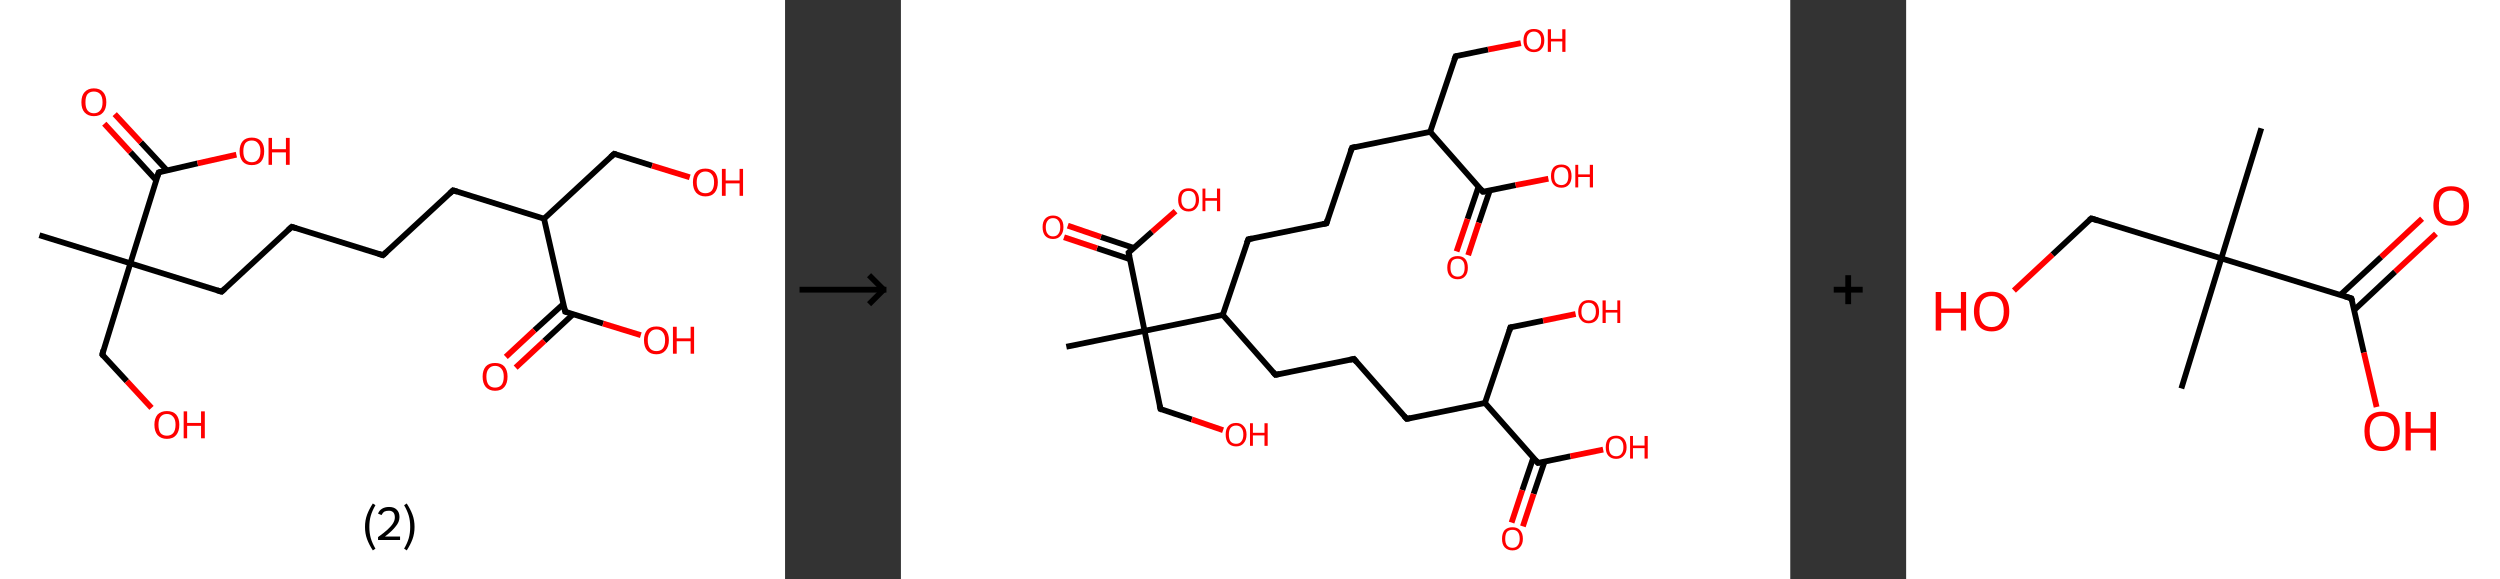 <?xml version='1.0' encoding='ASCII' standalone='yes'?>
<svg xmlns="http://www.w3.org/2000/svg" xmlns:xlink="http://www.w3.org/1999/xlink" version="1.1" width="863.0px" viewBox="0 0 863.0 200.0" height="200.0px">
  <rect x="0" y="0" width="863.0" height="200.0" fill="#333333" stroke="none"/>
  <g>
    <g transform="translate(0, 0) scale(1 1) "><!-- END OF HEADER -->
<rect style="opacity:1.0;fill:#FFFFFF;stroke:none" width="271.0" height="200.0" x="0.0" y="0.0"> </rect>
<path class="bond-0 atom-0 atom-1" d="M 13.6,81.2 L 45.0,90.9" style="fill:none;fill-rule:evenodd;stroke:#000000;stroke-width:2.0px;stroke-linecap:butt;stroke-linejoin:miter;stroke-opacity:1"/>
<path class="bond-1 atom-1 atom-2" d="M 45.0,90.9 L 35.3,122.4" style="fill:none;fill-rule:evenodd;stroke:#000000;stroke-width:2.0px;stroke-linecap:butt;stroke-linejoin:miter;stroke-opacity:1"/>
<path class="bond-2 atom-2 atom-3" d="M 35.3,122.4 L 43.8,131.6" style="fill:none;fill-rule:evenodd;stroke:#000000;stroke-width:2.0px;stroke-linecap:butt;stroke-linejoin:miter;stroke-opacity:1"/>
<path class="bond-2 atom-2 atom-3" d="M 43.8,131.6 L 52.3,140.8" style="fill:none;fill-rule:evenodd;stroke:#FF0000;stroke-width:2.0px;stroke-linecap:butt;stroke-linejoin:miter;stroke-opacity:1"/>
<path class="bond-3 atom-1 atom-4" d="M 45.0,90.9 L 76.5,100.7" style="fill:none;fill-rule:evenodd;stroke:#000000;stroke-width:2.0px;stroke-linecap:butt;stroke-linejoin:miter;stroke-opacity:1"/>
<path class="bond-4 atom-4 atom-5" d="M 76.5,100.7 L 100.7,78.3" style="fill:none;fill-rule:evenodd;stroke:#000000;stroke-width:2.0px;stroke-linecap:butt;stroke-linejoin:miter;stroke-opacity:1"/>
<path class="bond-5 atom-5 atom-6" d="M 100.7,78.3 L 132.2,88.1" style="fill:none;fill-rule:evenodd;stroke:#000000;stroke-width:2.0px;stroke-linecap:butt;stroke-linejoin:miter;stroke-opacity:1"/>
<path class="bond-6 atom-6 atom-7" d="M 132.2,88.1 L 156.4,65.7" style="fill:none;fill-rule:evenodd;stroke:#000000;stroke-width:2.0px;stroke-linecap:butt;stroke-linejoin:miter;stroke-opacity:1"/>
<path class="bond-7 atom-7 atom-8" d="M 156.4,65.7 L 187.8,75.5" style="fill:none;fill-rule:evenodd;stroke:#000000;stroke-width:2.0px;stroke-linecap:butt;stroke-linejoin:miter;stroke-opacity:1"/>
<path class="bond-8 atom-8 atom-9" d="M 187.8,75.5 L 212.0,53.1" style="fill:none;fill-rule:evenodd;stroke:#000000;stroke-width:2.0px;stroke-linecap:butt;stroke-linejoin:miter;stroke-opacity:1"/>
<path class="bond-9 atom-9 atom-10" d="M 212.0,53.1 L 225.1,57.2" style="fill:none;fill-rule:evenodd;stroke:#000000;stroke-width:2.0px;stroke-linecap:butt;stroke-linejoin:miter;stroke-opacity:1"/>
<path class="bond-9 atom-9 atom-10" d="M 225.1,57.2 L 238.1,61.2" style="fill:none;fill-rule:evenodd;stroke:#FF0000;stroke-width:2.0px;stroke-linecap:butt;stroke-linejoin:miter;stroke-opacity:1"/>
<path class="bond-10 atom-8 atom-11" d="M 187.8,75.5 L 195.1,107.6" style="fill:none;fill-rule:evenodd;stroke:#000000;stroke-width:2.0px;stroke-linecap:butt;stroke-linejoin:miter;stroke-opacity:1"/>
<path class="bond-11 atom-11 atom-12" d="M 194.5,104.9 L 184.5,114.0" style="fill:none;fill-rule:evenodd;stroke:#000000;stroke-width:2.0px;stroke-linecap:butt;stroke-linejoin:miter;stroke-opacity:1"/>
<path class="bond-11 atom-11 atom-12" d="M 184.5,114.0 L 174.6,123.2" style="fill:none;fill-rule:evenodd;stroke:#FF0000;stroke-width:2.0px;stroke-linecap:butt;stroke-linejoin:miter;stroke-opacity:1"/>
<path class="bond-11 atom-11 atom-12" d="M 197.8,108.5 L 187.9,117.7" style="fill:none;fill-rule:evenodd;stroke:#000000;stroke-width:2.0px;stroke-linecap:butt;stroke-linejoin:miter;stroke-opacity:1"/>
<path class="bond-11 atom-11 atom-12" d="M 187.9,117.7 L 178.0,126.9" style="fill:none;fill-rule:evenodd;stroke:#FF0000;stroke-width:2.0px;stroke-linecap:butt;stroke-linejoin:miter;stroke-opacity:1"/>
<path class="bond-12 atom-11 atom-13" d="M 195.1,107.6 L 208.2,111.7" style="fill:none;fill-rule:evenodd;stroke:#000000;stroke-width:2.0px;stroke-linecap:butt;stroke-linejoin:miter;stroke-opacity:1"/>
<path class="bond-12 atom-11 atom-13" d="M 208.2,111.7 L 221.2,115.7" style="fill:none;fill-rule:evenodd;stroke:#FF0000;stroke-width:2.0px;stroke-linecap:butt;stroke-linejoin:miter;stroke-opacity:1"/>
<path class="bond-13 atom-1 atom-14" d="M 45.0,90.9 L 54.8,59.5" style="fill:none;fill-rule:evenodd;stroke:#000000;stroke-width:2.0px;stroke-linecap:butt;stroke-linejoin:miter;stroke-opacity:1"/>
<path class="bond-14 atom-14 atom-15" d="M 57.6,58.8 L 48.6,49.1" style="fill:none;fill-rule:evenodd;stroke:#000000;stroke-width:2.0px;stroke-linecap:butt;stroke-linejoin:miter;stroke-opacity:1"/>
<path class="bond-14 atom-14 atom-15" d="M 48.6,49.1 L 39.6,39.4" style="fill:none;fill-rule:evenodd;stroke:#FF0000;stroke-width:2.0px;stroke-linecap:butt;stroke-linejoin:miter;stroke-opacity:1"/>
<path class="bond-14 atom-14 atom-15" d="M 53.9,62.2 L 45.0,52.5" style="fill:none;fill-rule:evenodd;stroke:#000000;stroke-width:2.0px;stroke-linecap:butt;stroke-linejoin:miter;stroke-opacity:1"/>
<path class="bond-14 atom-14 atom-15" d="M 45.0,52.5 L 36.0,42.7" style="fill:none;fill-rule:evenodd;stroke:#FF0000;stroke-width:2.0px;stroke-linecap:butt;stroke-linejoin:miter;stroke-opacity:1"/>
<path class="bond-15 atom-14 atom-16" d="M 54.8,59.5 L 68.2,56.4" style="fill:none;fill-rule:evenodd;stroke:#000000;stroke-width:2.0px;stroke-linecap:butt;stroke-linejoin:miter;stroke-opacity:1"/>
<path class="bond-15 atom-14 atom-16" d="M 68.2,56.4 L 81.6,53.4" style="fill:none;fill-rule:evenodd;stroke:#FF0000;stroke-width:2.0px;stroke-linecap:butt;stroke-linejoin:miter;stroke-opacity:1"/>
<path d="M 35.7,120.8 L 35.3,122.4 L 35.7,122.9" style="fill:none;stroke:#000000;stroke-width:2.0px;stroke-linecap:butt;stroke-linejoin:miter;stroke-opacity:1;"/>
<path d="M 74.9,100.2 L 76.5,100.7 L 77.7,99.6" style="fill:none;stroke:#000000;stroke-width:2.0px;stroke-linecap:butt;stroke-linejoin:miter;stroke-opacity:1;"/>
<path d="M 99.5,79.4 L 100.7,78.3 L 102.3,78.8" style="fill:none;stroke:#000000;stroke-width:2.0px;stroke-linecap:butt;stroke-linejoin:miter;stroke-opacity:1;"/>
<path d="M 130.6,87.6 L 132.2,88.1 L 133.4,87.0" style="fill:none;stroke:#000000;stroke-width:2.0px;stroke-linecap:butt;stroke-linejoin:miter;stroke-opacity:1;"/>
<path d="M 155.2,66.8 L 156.4,65.7 L 157.9,66.2" style="fill:none;stroke:#000000;stroke-width:2.0px;stroke-linecap:butt;stroke-linejoin:miter;stroke-opacity:1;"/>
<path d="M 210.8,54.2 L 212.0,53.1 L 212.7,53.3" style="fill:none;stroke:#000000;stroke-width:2.0px;stroke-linecap:butt;stroke-linejoin:miter;stroke-opacity:1;"/>
<path d="M 194.7,106.0 L 195.1,107.6 L 195.8,107.8" style="fill:none;stroke:#000000;stroke-width:2.0px;stroke-linecap:butt;stroke-linejoin:miter;stroke-opacity:1;"/>
<path d="M 54.3,61.0 L 54.8,59.5 L 55.5,59.3" style="fill:none;stroke:#000000;stroke-width:2.0px;stroke-linecap:butt;stroke-linejoin:miter;stroke-opacity:1;"/>
<path class="atom-3" d="M 53.3 146.6 Q 53.3 144.4, 54.4 143.1 Q 55.6 141.9, 57.6 141.9 Q 59.7 141.9, 60.8 143.1 Q 61.9 144.4, 61.9 146.6 Q 61.9 148.9, 60.8 150.2 Q 59.7 151.5, 57.6 151.5 Q 55.6 151.5, 54.4 150.2 Q 53.3 148.9, 53.3 146.6 M 57.6 150.4 Q 59.0 150.4, 59.8 149.5 Q 60.6 148.5, 60.6 146.6 Q 60.6 144.8, 59.8 143.9 Q 59.0 142.9, 57.6 142.9 Q 56.2 142.9, 55.4 143.9 Q 54.7 144.8, 54.7 146.6 Q 54.7 148.5, 55.4 149.5 Q 56.2 150.4, 57.6 150.4 " fill="#FF0000"/>
<path class="atom-3" d="M 63.4 142.0 L 64.6 142.0 L 64.6 146.0 L 69.4 146.0 L 69.4 142.0 L 70.7 142.0 L 70.7 151.3 L 69.4 151.3 L 69.4 147.0 L 64.6 147.0 L 64.6 151.3 L 63.4 151.3 L 63.4 142.0 " fill="#FF0000"/>
<path class="atom-10" d="M 239.2 62.9 Q 239.2 60.7, 240.3 59.4 Q 241.4 58.2, 243.5 58.2 Q 245.6 58.2, 246.7 59.4 Q 247.8 60.7, 247.8 62.9 Q 247.8 65.2, 246.7 66.5 Q 245.6 67.8, 243.5 67.8 Q 241.5 67.8, 240.3 66.5 Q 239.2 65.2, 239.2 62.9 M 243.5 66.7 Q 244.9 66.7, 245.7 65.8 Q 246.5 64.8, 246.5 62.9 Q 246.5 61.1, 245.7 60.2 Q 244.9 59.2, 243.5 59.2 Q 242.1 59.2, 241.3 60.2 Q 240.5 61.1, 240.5 62.9 Q 240.5 64.8, 241.3 65.8 Q 242.1 66.7, 243.5 66.7 " fill="#FF0000"/>
<path class="atom-10" d="M 249.2 58.3 L 250.5 58.3 L 250.5 62.3 L 255.3 62.3 L 255.3 58.3 L 256.5 58.3 L 256.5 67.6 L 255.3 67.6 L 255.3 63.3 L 250.5 63.3 L 250.5 67.6 L 249.2 67.6 L 249.2 58.3 " fill="#FF0000"/>
<path class="atom-12" d="M 166.6 130.0 Q 166.6 127.8, 167.7 126.5 Q 168.8 125.3, 170.9 125.3 Q 173.0 125.3, 174.1 126.5 Q 175.2 127.8, 175.2 130.0 Q 175.2 132.3, 174.1 133.6 Q 173.0 134.9, 170.9 134.9 Q 168.9 134.9, 167.7 133.6 Q 166.6 132.3, 166.6 130.0 M 170.9 133.8 Q 172.3 133.8, 173.1 132.9 Q 173.9 131.9, 173.9 130.0 Q 173.9 128.2, 173.1 127.3 Q 172.3 126.3, 170.9 126.3 Q 169.5 126.3, 168.7 127.3 Q 167.9 128.2, 167.9 130.0 Q 167.9 131.9, 168.7 132.9 Q 169.5 133.8, 170.9 133.8 " fill="#FF0000"/>
<path class="atom-13" d="M 222.3 117.4 Q 222.3 115.2, 223.4 113.9 Q 224.5 112.7, 226.6 112.7 Q 228.7 112.7, 229.8 113.9 Q 230.9 115.2, 230.9 117.4 Q 230.9 119.7, 229.7 121.0 Q 228.6 122.3, 226.6 122.3 Q 224.5 122.3, 223.4 121.0 Q 222.3 119.7, 222.3 117.4 M 226.6 121.2 Q 228.0 121.2, 228.8 120.3 Q 229.6 119.3, 229.6 117.4 Q 229.6 115.6, 228.8 114.7 Q 228.0 113.7, 226.6 113.7 Q 225.2 113.7, 224.4 114.7 Q 223.6 115.6, 223.6 117.4 Q 223.6 119.3, 224.4 120.3 Q 225.2 121.2, 226.6 121.2 " fill="#FF0000"/>
<path class="atom-13" d="M 232.3 112.8 L 233.6 112.8 L 233.6 116.8 L 238.4 116.8 L 238.4 112.8 L 239.6 112.8 L 239.6 122.1 L 238.4 122.1 L 238.4 117.8 L 233.6 117.8 L 233.6 122.1 L 232.3 122.1 L 232.3 112.8 " fill="#FF0000"/>
<path class="atom-15" d="M 28.1 35.3 Q 28.1 33.0, 29.2 31.8 Q 30.4 30.5, 32.4 30.5 Q 34.5 30.5, 35.6 31.8 Q 36.7 33.0, 36.7 35.3 Q 36.7 37.5, 35.6 38.8 Q 34.5 40.1, 32.4 40.1 Q 30.4 40.1, 29.2 38.8 Q 28.1 37.6, 28.1 35.3 M 32.4 39.1 Q 33.8 39.1, 34.6 38.1 Q 35.4 37.2, 35.4 35.3 Q 35.4 33.4, 34.6 32.5 Q 33.8 31.6, 32.4 31.6 Q 31.0 31.6, 30.2 32.5 Q 29.5 33.4, 29.5 35.3 Q 29.5 37.2, 30.2 38.1 Q 31.0 39.1, 32.4 39.1 " fill="#FF0000"/>
<path class="atom-16" d="M 82.7 52.2 Q 82.7 50.0, 83.8 48.7 Q 84.9 47.5, 86.9 47.5 Q 89.0 47.5, 90.1 48.7 Q 91.2 50.0, 91.2 52.2 Q 91.2 54.5, 90.1 55.8 Q 89.0 57.0, 86.9 57.0 Q 84.9 57.0, 83.8 55.8 Q 82.7 54.5, 82.7 52.2 M 86.9 56.0 Q 88.4 56.0, 89.1 55.0 Q 89.9 54.1, 89.9 52.2 Q 89.9 50.4, 89.1 49.5 Q 88.4 48.5, 86.9 48.5 Q 85.5 48.5, 84.7 49.4 Q 84.0 50.4, 84.0 52.2 Q 84.0 54.1, 84.7 55.0 Q 85.5 56.0, 86.9 56.0 " fill="#FF0000"/>
<path class="atom-16" d="M 92.7 47.6 L 93.9 47.6 L 93.9 51.5 L 98.7 51.5 L 98.7 47.6 L 100.0 47.6 L 100.0 56.9 L 98.7 56.9 L 98.7 52.6 L 93.9 52.6 L 93.9 56.9 L 92.7 56.9 L 92.7 47.6 " fill="#FF0000"/>
<path class="legend" d="M 126.0 181.9 Q 126.0 179.6, 126.7 177.7 Q 127.4 175.8, 128.7 173.8 L 129.6 174.4 Q 128.5 176.3, 128.0 178.0 Q 127.5 179.7, 127.5 181.9 Q 127.5 184.0, 128.0 185.8 Q 128.5 187.5, 129.6 189.4 L 128.7 190.0 Q 127.4 188.0, 126.7 186.1 Q 126.0 184.2, 126.0 181.9 " fill="#000000"/>
<path class="legend" d="M 130.5 177.3 Q 130.9 176.2, 131.9 175.6 Q 132.9 175.0, 134.3 175.0 Q 136.0 175.0, 136.9 175.9 Q 137.9 176.8, 137.9 178.5 Q 137.9 180.2, 136.6 181.7 Q 135.4 183.3, 132.9 185.2 L 138.1 185.2 L 138.1 186.4 L 130.5 186.4 L 130.5 185.4 Q 132.6 183.9, 133.8 182.8 Q 135.1 181.6, 135.7 180.6 Q 136.3 179.6, 136.3 178.6 Q 136.3 177.5, 135.8 176.9 Q 135.2 176.3, 134.3 176.3 Q 133.3 176.3, 132.7 176.6 Q 132.1 177.0, 131.7 177.8 L 130.5 177.3 " fill="#000000"/>
<path class="legend" d="M 143.1 181.9 Q 143.1 184.2, 142.4 186.1 Q 141.7 188.0, 140.4 190.0 L 139.5 189.4 Q 140.6 187.5, 141.1 185.8 Q 141.6 184.0, 141.6 181.9 Q 141.6 179.7, 141.1 178.0 Q 140.6 176.3, 139.5 174.4 L 140.4 173.8 Q 141.7 175.8, 142.4 177.7 Q 143.1 179.6, 143.1 181.9 " fill="#000000"/>
</g>
    <g transform="translate(271.0, 0) scale(1 1) "><line x1="5" y1="100" x2="35" y2="100" style="stroke:rgb(0,0,0);stroke-width:2"/>
  <line x1="34" y1="100" x2="29" y2="95" style="stroke:rgb(0,0,0);stroke-width:2"/>
  <line x1="34" y1="100" x2="29" y2="105" style="stroke:rgb(0,0,0);stroke-width:2"/>
</g>
    <g transform="translate(311.0, 0) scale(1 1) "><!-- END OF HEADER -->
<rect style="opacity:1.0;fill:#FFFFFF;stroke:none" width="307.0" height="200.0" x="0.0" y="0.0"> </rect>
<path class="bond-0 atom-0 atom-1" d="M 57.1,119.7 L 84.1,114.2" style="fill:none;fill-rule:evenodd;stroke:#000000;stroke-width:2.0px;stroke-linecap:butt;stroke-linejoin:miter;stroke-opacity:1"/>
<path class="bond-1 atom-1 atom-2" d="M 84.1,114.2 L 89.6,141.2" style="fill:none;fill-rule:evenodd;stroke:#000000;stroke-width:2.0px;stroke-linecap:butt;stroke-linejoin:miter;stroke-opacity:1"/>
<path class="bond-2 atom-2 atom-3" d="M 89.6,141.2 L 100.4,144.8" style="fill:none;fill-rule:evenodd;stroke:#000000;stroke-width:2.0px;stroke-linecap:butt;stroke-linejoin:miter;stroke-opacity:1"/>
<path class="bond-2 atom-2 atom-3" d="M 100.4,144.8 L 111.2,148.5" style="fill:none;fill-rule:evenodd;stroke:#FF0000;stroke-width:2.0px;stroke-linecap:butt;stroke-linejoin:miter;stroke-opacity:1"/>
<path class="bond-3 atom-1 atom-4" d="M 84.1,114.2 L 78.6,87.2" style="fill:none;fill-rule:evenodd;stroke:#000000;stroke-width:2.0px;stroke-linecap:butt;stroke-linejoin:miter;stroke-opacity:1"/>
<path class="bond-4 atom-4 atom-5" d="M 80.4,85.6 L 69.0,81.8" style="fill:none;fill-rule:evenodd;stroke:#000000;stroke-width:2.0px;stroke-linecap:butt;stroke-linejoin:miter;stroke-opacity:1"/>
<path class="bond-4 atom-4 atom-5" d="M 69.0,81.8 L 57.6,77.9" style="fill:none;fill-rule:evenodd;stroke:#FF0000;stroke-width:2.0px;stroke-linecap:butt;stroke-linejoin:miter;stroke-opacity:1"/>
<path class="bond-4 atom-4 atom-5" d="M 79.1,89.5 L 67.7,85.7" style="fill:none;fill-rule:evenodd;stroke:#000000;stroke-width:2.0px;stroke-linecap:butt;stroke-linejoin:miter;stroke-opacity:1"/>
<path class="bond-4 atom-4 atom-5" d="M 67.7,85.7 L 56.3,81.9" style="fill:none;fill-rule:evenodd;stroke:#FF0000;stroke-width:2.0px;stroke-linecap:butt;stroke-linejoin:miter;stroke-opacity:1"/>
<path class="bond-5 atom-4 atom-6" d="M 78.6,87.2 L 86.7,80.0" style="fill:none;fill-rule:evenodd;stroke:#000000;stroke-width:2.0px;stroke-linecap:butt;stroke-linejoin:miter;stroke-opacity:1"/>
<path class="bond-5 atom-4 atom-6" d="M 86.7,80.0 L 94.8,72.9" style="fill:none;fill-rule:evenodd;stroke:#FF0000;stroke-width:2.0px;stroke-linecap:butt;stroke-linejoin:miter;stroke-opacity:1"/>
<path class="bond-6 atom-1 atom-7" d="M 84.1,114.2 L 111.1,108.7" style="fill:none;fill-rule:evenodd;stroke:#000000;stroke-width:2.0px;stroke-linecap:butt;stroke-linejoin:miter;stroke-opacity:1"/>
<path class="bond-7 atom-7 atom-8" d="M 111.1,108.7 L 119.9,82.6" style="fill:none;fill-rule:evenodd;stroke:#000000;stroke-width:2.0px;stroke-linecap:butt;stroke-linejoin:miter;stroke-opacity:1"/>
<path class="bond-8 atom-8 atom-9" d="M 119.9,82.6 L 146.9,77.1" style="fill:none;fill-rule:evenodd;stroke:#000000;stroke-width:2.0px;stroke-linecap:butt;stroke-linejoin:miter;stroke-opacity:1"/>
<path class="bond-9 atom-9 atom-10" d="M 146.9,77.1 L 155.7,51.0" style="fill:none;fill-rule:evenodd;stroke:#000000;stroke-width:2.0px;stroke-linecap:butt;stroke-linejoin:miter;stroke-opacity:1"/>
<path class="bond-10 atom-10 atom-11" d="M 155.7,51.0 L 182.7,45.5" style="fill:none;fill-rule:evenodd;stroke:#000000;stroke-width:2.0px;stroke-linecap:butt;stroke-linejoin:miter;stroke-opacity:1"/>
<path class="bond-11 atom-11 atom-12" d="M 182.7,45.5 L 191.5,19.4" style="fill:none;fill-rule:evenodd;stroke:#000000;stroke-width:2.0px;stroke-linecap:butt;stroke-linejoin:miter;stroke-opacity:1"/>
<path class="bond-12 atom-12 atom-13" d="M 191.5,19.4 L 202.7,17.1" style="fill:none;fill-rule:evenodd;stroke:#000000;stroke-width:2.0px;stroke-linecap:butt;stroke-linejoin:miter;stroke-opacity:1"/>
<path class="bond-12 atom-12 atom-13" d="M 202.7,17.1 L 214.0,14.9" style="fill:none;fill-rule:evenodd;stroke:#FF0000;stroke-width:2.0px;stroke-linecap:butt;stroke-linejoin:miter;stroke-opacity:1"/>
<path class="bond-13 atom-11 atom-14" d="M 182.7,45.5 L 200.9,66.2" style="fill:none;fill-rule:evenodd;stroke:#000000;stroke-width:2.0px;stroke-linecap:butt;stroke-linejoin:miter;stroke-opacity:1"/>
<path class="bond-14 atom-14 atom-15" d="M 199.4,64.4 L 195.6,75.6" style="fill:none;fill-rule:evenodd;stroke:#000000;stroke-width:2.0px;stroke-linecap:butt;stroke-linejoin:miter;stroke-opacity:1"/>
<path class="bond-14 atom-14 atom-15" d="M 195.6,75.6 L 191.8,86.8" style="fill:none;fill-rule:evenodd;stroke:#FF0000;stroke-width:2.0px;stroke-linecap:butt;stroke-linejoin:miter;stroke-opacity:1"/>
<path class="bond-14 atom-14 atom-15" d="M 203.3,65.7 L 199.5,76.9" style="fill:none;fill-rule:evenodd;stroke:#000000;stroke-width:2.0px;stroke-linecap:butt;stroke-linejoin:miter;stroke-opacity:1"/>
<path class="bond-14 atom-14 atom-15" d="M 199.5,76.9 L 195.8,88.1" style="fill:none;fill-rule:evenodd;stroke:#FF0000;stroke-width:2.0px;stroke-linecap:butt;stroke-linejoin:miter;stroke-opacity:1"/>
<path class="bond-15 atom-14 atom-16" d="M 200.9,66.2 L 212.2,63.9" style="fill:none;fill-rule:evenodd;stroke:#000000;stroke-width:2.0px;stroke-linecap:butt;stroke-linejoin:miter;stroke-opacity:1"/>
<path class="bond-15 atom-14 atom-16" d="M 212.2,63.9 L 223.5,61.7" style="fill:none;fill-rule:evenodd;stroke:#FF0000;stroke-width:2.0px;stroke-linecap:butt;stroke-linejoin:miter;stroke-opacity:1"/>
<path class="bond-16 atom-7 atom-17" d="M 111.1,108.7 L 129.3,129.4" style="fill:none;fill-rule:evenodd;stroke:#000000;stroke-width:2.0px;stroke-linecap:butt;stroke-linejoin:miter;stroke-opacity:1"/>
<path class="bond-17 atom-17 atom-18" d="M 129.3,129.4 L 156.4,123.9" style="fill:none;fill-rule:evenodd;stroke:#000000;stroke-width:2.0px;stroke-linecap:butt;stroke-linejoin:miter;stroke-opacity:1"/>
<path class="bond-18 atom-18 atom-19" d="M 156.4,123.9 L 174.6,144.6" style="fill:none;fill-rule:evenodd;stroke:#000000;stroke-width:2.0px;stroke-linecap:butt;stroke-linejoin:miter;stroke-opacity:1"/>
<path class="bond-19 atom-19 atom-20" d="M 174.6,144.6 L 201.6,139.1" style="fill:none;fill-rule:evenodd;stroke:#000000;stroke-width:2.0px;stroke-linecap:butt;stroke-linejoin:miter;stroke-opacity:1"/>
<path class="bond-20 atom-20 atom-21" d="M 201.6,139.1 L 210.4,113.0" style="fill:none;fill-rule:evenodd;stroke:#000000;stroke-width:2.0px;stroke-linecap:butt;stroke-linejoin:miter;stroke-opacity:1"/>
<path class="bond-21 atom-21 atom-22" d="M 210.4,113.0 L 221.7,110.7" style="fill:none;fill-rule:evenodd;stroke:#000000;stroke-width:2.0px;stroke-linecap:butt;stroke-linejoin:miter;stroke-opacity:1"/>
<path class="bond-21 atom-21 atom-22" d="M 221.7,110.7 L 232.9,108.4" style="fill:none;fill-rule:evenodd;stroke:#FF0000;stroke-width:2.0px;stroke-linecap:butt;stroke-linejoin:miter;stroke-opacity:1"/>
<path class="bond-22 atom-20 atom-23" d="M 201.6,139.1 L 219.9,159.8" style="fill:none;fill-rule:evenodd;stroke:#000000;stroke-width:2.0px;stroke-linecap:butt;stroke-linejoin:miter;stroke-opacity:1"/>
<path class="bond-23 atom-23 atom-24" d="M 218.3,158.0 L 214.5,169.2" style="fill:none;fill-rule:evenodd;stroke:#000000;stroke-width:2.0px;stroke-linecap:butt;stroke-linejoin:miter;stroke-opacity:1"/>
<path class="bond-23 atom-23 atom-24" d="M 214.5,169.2 L 210.8,180.4" style="fill:none;fill-rule:evenodd;stroke:#FF0000;stroke-width:2.0px;stroke-linecap:butt;stroke-linejoin:miter;stroke-opacity:1"/>
<path class="bond-23 atom-23 atom-24" d="M 222.2,159.3 L 218.4,170.5" style="fill:none;fill-rule:evenodd;stroke:#000000;stroke-width:2.0px;stroke-linecap:butt;stroke-linejoin:miter;stroke-opacity:1"/>
<path class="bond-23 atom-23 atom-24" d="M 218.4,170.5 L 214.7,181.7" style="fill:none;fill-rule:evenodd;stroke:#FF0000;stroke-width:2.0px;stroke-linecap:butt;stroke-linejoin:miter;stroke-opacity:1"/>
<path class="bond-24 atom-23 atom-25" d="M 219.9,159.8 L 231.1,157.5" style="fill:none;fill-rule:evenodd;stroke:#000000;stroke-width:2.0px;stroke-linecap:butt;stroke-linejoin:miter;stroke-opacity:1"/>
<path class="bond-24 atom-23 atom-25" d="M 231.1,157.5 L 242.4,155.2" style="fill:none;fill-rule:evenodd;stroke:#FF0000;stroke-width:2.0px;stroke-linecap:butt;stroke-linejoin:miter;stroke-opacity:1"/>
<path d="M 89.3,139.9 L 89.6,141.2 L 90.1,141.4" style="fill:none;stroke:#000000;stroke-width:2.0px;stroke-linecap:butt;stroke-linejoin:miter;stroke-opacity:1;"/>
<path d="M 78.9,88.5 L 78.6,87.2 L 79.0,86.8" style="fill:none;stroke:#000000;stroke-width:2.0px;stroke-linecap:butt;stroke-linejoin:miter;stroke-opacity:1;"/>
<path d="M 119.4,83.9 L 119.9,82.6 L 121.2,82.3" style="fill:none;stroke:#000000;stroke-width:2.0px;stroke-linecap:butt;stroke-linejoin:miter;stroke-opacity:1;"/>
<path d="M 145.6,77.4 L 146.9,77.1 L 147.3,75.8" style="fill:none;stroke:#000000;stroke-width:2.0px;stroke-linecap:butt;stroke-linejoin:miter;stroke-opacity:1;"/>
<path d="M 155.2,52.3 L 155.7,51.0 L 157.0,50.7" style="fill:none;stroke:#000000;stroke-width:2.0px;stroke-linecap:butt;stroke-linejoin:miter;stroke-opacity:1;"/>
<path d="M 191.0,20.7 L 191.5,19.4 L 192.0,19.3" style="fill:none;stroke:#000000;stroke-width:2.0px;stroke-linecap:butt;stroke-linejoin:miter;stroke-opacity:1;"/>
<path d="M 200.0,65.2 L 200.9,66.2 L 201.5,66.1" style="fill:none;stroke:#000000;stroke-width:2.0px;stroke-linecap:butt;stroke-linejoin:miter;stroke-opacity:1;"/>
<path d="M 128.4,128.4 L 129.3,129.4 L 130.7,129.1" style="fill:none;stroke:#000000;stroke-width:2.0px;stroke-linecap:butt;stroke-linejoin:miter;stroke-opacity:1;"/>
<path d="M 155.0,124.2 L 156.4,123.9 L 157.3,125.0" style="fill:none;stroke:#000000;stroke-width:2.0px;stroke-linecap:butt;stroke-linejoin:miter;stroke-opacity:1;"/>
<path d="M 173.7,143.6 L 174.6,144.6 L 176.0,144.3" style="fill:none;stroke:#000000;stroke-width:2.0px;stroke-linecap:butt;stroke-linejoin:miter;stroke-opacity:1;"/>
<path d="M 210.0,114.3 L 210.4,113.0 L 211.0,112.9" style="fill:none;stroke:#000000;stroke-width:2.0px;stroke-linecap:butt;stroke-linejoin:miter;stroke-opacity:1;"/>
<path d="M 219.0,158.8 L 219.9,159.8 L 220.4,159.7" style="fill:none;stroke:#000000;stroke-width:2.0px;stroke-linecap:butt;stroke-linejoin:miter;stroke-opacity:1;"/>
<path class="atom-3" d="M 112.1 150.0 Q 112.1 148.1, 113.0 147.1 Q 113.9 146.0, 115.7 146.0 Q 117.4 146.0, 118.3 147.1 Q 119.3 148.1, 119.3 150.0 Q 119.3 151.9, 118.3 153.0 Q 117.4 154.1, 115.7 154.1 Q 114.0 154.1, 113.0 153.0 Q 112.1 151.9, 112.1 150.0 M 115.7 153.2 Q 116.9 153.2, 117.5 152.4 Q 118.2 151.6, 118.2 150.0 Q 118.2 148.5, 117.5 147.7 Q 116.9 146.9, 115.7 146.9 Q 114.5 146.9, 113.8 147.7 Q 113.2 148.5, 113.2 150.0 Q 113.2 151.6, 113.8 152.4 Q 114.5 153.2, 115.7 153.2 " fill="#FF0000"/>
<path class="atom-3" d="M 120.5 146.1 L 121.5 146.1 L 121.5 149.4 L 125.5 149.4 L 125.5 146.1 L 126.6 146.1 L 126.6 153.9 L 125.5 153.9 L 125.5 150.3 L 121.5 150.3 L 121.5 153.9 L 120.5 153.9 L 120.5 146.1 " fill="#FF0000"/>
<path class="atom-5" d="M 48.9 78.4 Q 48.9 76.5, 49.8 75.5 Q 50.8 74.4, 52.5 74.4 Q 54.2 74.4, 55.2 75.5 Q 56.1 76.5, 56.1 78.4 Q 56.1 80.3, 55.1 81.4 Q 54.2 82.5, 52.5 82.5 Q 50.8 82.5, 49.8 81.4 Q 48.9 80.3, 48.9 78.4 M 52.5 81.6 Q 53.7 81.6, 54.3 80.8 Q 55.0 80.0, 55.0 78.4 Q 55.0 76.9, 54.3 76.1 Q 53.7 75.3, 52.5 75.3 Q 51.3 75.3, 50.7 76.1 Q 50.0 76.9, 50.0 78.4 Q 50.0 80.0, 50.7 80.8 Q 51.3 81.6, 52.5 81.6 " fill="#FF0000"/>
<path class="atom-6" d="M 95.7 69.0 Q 95.7 67.1, 96.6 66.0 Q 97.6 65.0, 99.3 65.0 Q 101.0 65.0, 101.9 66.0 Q 102.9 67.1, 102.9 69.0 Q 102.9 70.8, 101.9 71.9 Q 101.0 73.0, 99.3 73.0 Q 97.6 73.0, 96.6 71.9 Q 95.7 70.9, 95.7 69.0 M 99.3 72.1 Q 100.5 72.1, 101.1 71.3 Q 101.8 70.5, 101.8 69.0 Q 101.8 67.4, 101.1 66.6 Q 100.5 65.9, 99.3 65.9 Q 98.1 65.9, 97.5 66.6 Q 96.8 67.4, 96.8 69.0 Q 96.8 70.5, 97.5 71.3 Q 98.1 72.1, 99.3 72.1 " fill="#FF0000"/>
<path class="atom-6" d="M 104.1 65.1 L 105.1 65.1 L 105.1 68.4 L 109.1 68.4 L 109.1 65.1 L 110.2 65.1 L 110.2 72.9 L 109.1 72.9 L 109.1 69.3 L 105.1 69.3 L 105.1 72.9 L 104.1 72.9 L 104.1 65.1 " fill="#FF0000"/>
<path class="atom-13" d="M 214.9 14.0 Q 214.9 12.1, 215.8 11.0 Q 216.8 10.0, 218.5 10.0 Q 220.2 10.0, 221.2 11.0 Q 222.1 12.1, 222.1 14.0 Q 222.1 15.9, 221.1 16.9 Q 220.2 18.0, 218.5 18.0 Q 216.8 18.0, 215.8 16.9 Q 214.9 15.9, 214.9 14.0 M 218.5 17.1 Q 219.7 17.1, 220.3 16.3 Q 221.0 15.5, 221.0 14.0 Q 221.0 12.4, 220.3 11.7 Q 219.7 10.9, 218.5 10.9 Q 217.3 10.9, 216.7 11.7 Q 216.0 12.4, 216.0 14.0 Q 216.0 15.5, 216.7 16.3 Q 217.3 17.1, 218.5 17.1 " fill="#FF0000"/>
<path class="atom-13" d="M 223.3 10.1 L 224.4 10.1 L 224.4 13.4 L 228.3 13.4 L 228.3 10.1 L 229.4 10.1 L 229.4 17.9 L 228.3 17.9 L 228.3 14.3 L 224.4 14.3 L 224.4 17.9 L 223.3 17.9 L 223.3 10.1 " fill="#FF0000"/>
<path class="atom-15" d="M 188.6 92.4 Q 188.6 90.5, 189.5 89.4 Q 190.4 88.4, 192.2 88.4 Q 193.9 88.4, 194.8 89.4 Q 195.7 90.5, 195.7 92.4 Q 195.7 94.3, 194.8 95.3 Q 193.9 96.4, 192.2 96.4 Q 190.4 96.4, 189.5 95.3 Q 188.6 94.3, 188.6 92.4 M 192.2 95.5 Q 193.4 95.5, 194.0 94.7 Q 194.6 93.9, 194.6 92.4 Q 194.6 90.8, 194.0 90.1 Q 193.4 89.3, 192.2 89.3 Q 191.0 89.3, 190.3 90.0 Q 189.7 90.8, 189.7 92.4 Q 189.7 93.9, 190.3 94.7 Q 191.0 95.5, 192.2 95.5 " fill="#FF0000"/>
<path class="atom-16" d="M 224.4 60.8 Q 224.4 58.9, 225.3 57.8 Q 226.2 56.8, 228.0 56.8 Q 229.7 56.8, 230.6 57.8 Q 231.5 58.9, 231.5 60.8 Q 231.5 62.7, 230.6 63.7 Q 229.7 64.8, 228.0 64.8 Q 226.2 64.8, 225.3 63.7 Q 224.4 62.7, 224.4 60.8 M 228.0 63.9 Q 229.1 63.9, 229.8 63.1 Q 230.4 62.3, 230.4 60.8 Q 230.4 59.2, 229.8 58.5 Q 229.1 57.7, 228.0 57.7 Q 226.8 57.7, 226.1 58.5 Q 225.5 59.2, 225.5 60.8 Q 225.5 62.3, 226.1 63.1 Q 226.8 63.9, 228.0 63.9 " fill="#FF0000"/>
<path class="atom-16" d="M 232.8 56.9 L 233.8 56.9 L 233.8 60.2 L 237.8 60.2 L 237.8 56.9 L 238.9 56.9 L 238.9 64.7 L 237.8 64.7 L 237.8 61.1 L 233.8 61.1 L 233.8 64.7 L 232.8 64.7 L 232.8 56.9 " fill="#FF0000"/>
<path class="atom-22" d="M 233.8 107.6 Q 233.8 105.7, 234.8 104.6 Q 235.7 103.6, 237.4 103.6 Q 239.2 103.6, 240.1 104.6 Q 241.0 105.7, 241.0 107.6 Q 241.0 109.5, 240.1 110.5 Q 239.1 111.6, 237.4 111.6 Q 235.7 111.6, 234.8 110.5 Q 233.8 109.5, 233.8 107.6 M 237.4 110.7 Q 238.6 110.7, 239.2 109.9 Q 239.9 109.1, 239.9 107.6 Q 239.9 106.0, 239.2 105.3 Q 238.6 104.5, 237.4 104.5 Q 236.2 104.5, 235.6 105.2 Q 234.9 106.0, 234.9 107.6 Q 234.9 109.1, 235.6 109.9 Q 236.2 110.7, 237.4 110.7 " fill="#FF0000"/>
<path class="atom-22" d="M 242.2 103.7 L 243.3 103.7 L 243.3 107.0 L 247.3 107.0 L 247.3 103.7 L 248.3 103.7 L 248.3 111.5 L 247.3 111.5 L 247.3 107.9 L 243.3 107.9 L 243.3 111.5 L 242.2 111.5 L 242.2 103.7 " fill="#FF0000"/>
<path class="atom-24" d="M 207.5 186.0 Q 207.5 184.1, 208.4 183.0 Q 209.4 182.0, 211.1 182.0 Q 212.8 182.0, 213.7 183.0 Q 214.7 184.1, 214.7 186.0 Q 214.7 187.8, 213.7 188.9 Q 212.8 190.0, 211.1 190.0 Q 209.4 190.0, 208.4 188.9 Q 207.5 187.9, 207.5 186.0 M 211.1 189.1 Q 212.3 189.1, 212.9 188.3 Q 213.6 187.5, 213.6 186.0 Q 213.6 184.4, 212.9 183.6 Q 212.3 182.9, 211.1 182.9 Q 209.9 182.9, 209.2 183.6 Q 208.6 184.4, 208.6 186.0 Q 208.6 187.5, 209.2 188.3 Q 209.9 189.1, 211.1 189.1 " fill="#FF0000"/>
<path class="atom-25" d="M 243.3 154.4 Q 243.3 152.5, 244.2 151.4 Q 245.2 150.4, 246.9 150.4 Q 248.6 150.4, 249.5 151.4 Q 250.5 152.5, 250.5 154.4 Q 250.5 156.3, 249.5 157.3 Q 248.6 158.4, 246.9 158.4 Q 245.2 158.4, 244.2 157.3 Q 243.3 156.3, 243.3 154.4 M 246.9 157.5 Q 248.1 157.5, 248.7 156.7 Q 249.4 155.9, 249.4 154.4 Q 249.4 152.8, 248.7 152.1 Q 248.1 151.3, 246.9 151.3 Q 245.7 151.3, 245.0 152.0 Q 244.4 152.8, 244.4 154.4 Q 244.4 155.9, 245.0 156.7 Q 245.7 157.5, 246.9 157.5 " fill="#FF0000"/>
<path class="atom-25" d="M 251.7 150.5 L 252.7 150.5 L 252.7 153.8 L 256.7 153.8 L 256.7 150.5 L 257.8 150.5 L 257.8 158.3 L 256.7 158.3 L 256.7 154.7 L 252.7 154.7 L 252.7 158.3 L 251.7 158.3 L 251.7 150.5 " fill="#FF0000"/>
</g>
    <g transform="translate(618.0, 0) scale(1 1) "><line x1="15" y1="100" x2="25" y2="100" style="stroke:rgb(0,0,0);stroke-width:2"/>
  <line x1="20" y1="95" x2="20" y2="105" style="stroke:rgb(0,0,0);stroke-width:2"/>
</g>
    <g transform="translate(658.0, 0) scale(1 1) "><!-- END OF HEADER -->
<rect style="opacity:1.0;fill:#FFFFFF;stroke:none" width="205.0" height="200.0" x="0.0" y="0.0"> </rect>
<path class="bond-0 atom-0 atom-1" d="M 122.6,44.3 L 108.8,89.2" style="fill:none;fill-rule:evenodd;stroke:#000000;stroke-width:2.0px;stroke-linecap:butt;stroke-linejoin:miter;stroke-opacity:1"/>
<path class="bond-1 atom-1 atom-2" d="M 108.8,89.2 L 95.0,134.1" style="fill:none;fill-rule:evenodd;stroke:#000000;stroke-width:2.0px;stroke-linecap:butt;stroke-linejoin:miter;stroke-opacity:1"/>
<path class="bond-2 atom-1 atom-3" d="M 108.8,89.2 L 63.9,75.4" style="fill:none;fill-rule:evenodd;stroke:#000000;stroke-width:2.0px;stroke-linecap:butt;stroke-linejoin:miter;stroke-opacity:1"/>
<path class="bond-3 atom-3 atom-4" d="M 63.9,75.4 L 50.5,87.9" style="fill:none;fill-rule:evenodd;stroke:#000000;stroke-width:2.0px;stroke-linecap:butt;stroke-linejoin:miter;stroke-opacity:1"/>
<path class="bond-3 atom-3 atom-4" d="M 50.5,87.9 L 37.2,100.3" style="fill:none;fill-rule:evenodd;stroke:#FF0000;stroke-width:2.0px;stroke-linecap:butt;stroke-linejoin:miter;stroke-opacity:1"/>
<path class="bond-4 atom-1 atom-5" d="M 108.8,89.2 L 153.7,103.0" style="fill:none;fill-rule:evenodd;stroke:#000000;stroke-width:2.0px;stroke-linecap:butt;stroke-linejoin:miter;stroke-opacity:1"/>
<path class="bond-5 atom-5 atom-6" d="M 154.7,107.0 L 168.8,93.8" style="fill:none;fill-rule:evenodd;stroke:#000000;stroke-width:2.0px;stroke-linecap:butt;stroke-linejoin:miter;stroke-opacity:1"/>
<path class="bond-5 atom-5 atom-6" d="M 168.8,93.8 L 182.9,80.7" style="fill:none;fill-rule:evenodd;stroke:#FF0000;stroke-width:2.0px;stroke-linecap:butt;stroke-linejoin:miter;stroke-opacity:1"/>
<path class="bond-5 atom-5 atom-6" d="M 149.9,101.8 L 164.0,88.7" style="fill:none;fill-rule:evenodd;stroke:#000000;stroke-width:2.0px;stroke-linecap:butt;stroke-linejoin:miter;stroke-opacity:1"/>
<path class="bond-5 atom-5 atom-6" d="M 164.0,88.7 L 178.1,75.5" style="fill:none;fill-rule:evenodd;stroke:#FF0000;stroke-width:2.0px;stroke-linecap:butt;stroke-linejoin:miter;stroke-opacity:1"/>
<path class="bond-6 atom-5 atom-7" d="M 153.7,103.0 L 158.0,121.7" style="fill:none;fill-rule:evenodd;stroke:#000000;stroke-width:2.0px;stroke-linecap:butt;stroke-linejoin:miter;stroke-opacity:1"/>
<path class="bond-6 atom-5 atom-7" d="M 158.0,121.7 L 162.4,140.5" style="fill:none;fill-rule:evenodd;stroke:#FF0000;stroke-width:2.0px;stroke-linecap:butt;stroke-linejoin:miter;stroke-opacity:1"/>
<path d="M 66.1,76.1 L 63.9,75.4 L 63.2,76.0" style="fill:none;stroke:#000000;stroke-width:2.0px;stroke-linecap:butt;stroke-linejoin:miter;stroke-opacity:1;"/>
<path d="M 151.5,102.3 L 153.7,103.0 L 154.0,103.9" style="fill:none;stroke:#000000;stroke-width:2.0px;stroke-linecap:butt;stroke-linejoin:miter;stroke-opacity:1;"/>
<path class="atom-4" d="M 10.2 100.8 L 12.1 100.8 L 12.1 106.5 L 18.9 106.5 L 18.9 100.8 L 20.7 100.8 L 20.7 114.1 L 18.9 114.1 L 18.9 108.0 L 12.1 108.0 L 12.1 114.1 L 10.2 114.1 L 10.2 100.8 " fill="#FF0000"/>
<path class="atom-4" d="M 23.4 107.5 Q 23.4 104.3, 25.0 102.5 Q 26.5 100.7, 29.5 100.7 Q 32.5 100.7, 34.0 102.5 Q 35.6 104.3, 35.6 107.5 Q 35.6 110.7, 34.0 112.5 Q 32.4 114.4, 29.5 114.4 Q 26.6 114.4, 25.0 112.5 Q 23.4 110.7, 23.4 107.5 M 29.5 112.9 Q 31.5 112.9, 32.6 111.5 Q 33.7 110.1, 33.7 107.5 Q 33.7 104.8, 32.6 103.5 Q 31.5 102.2, 29.5 102.2 Q 27.5 102.2, 26.4 103.5 Q 25.3 104.8, 25.3 107.5 Q 25.3 110.1, 26.4 111.5 Q 27.5 112.9, 29.5 112.9 " fill="#FF0000"/>
<path class="atom-6" d="M 182.0 71.0 Q 182.0 67.8, 183.6 66.0 Q 185.2 64.3, 188.1 64.3 Q 191.1 64.3, 192.7 66.0 Q 194.3 67.8, 194.3 71.0 Q 194.3 74.3, 192.7 76.1 Q 191.1 77.9, 188.1 77.9 Q 185.2 77.9, 183.6 76.1 Q 182.0 74.3, 182.0 71.0 M 188.1 76.4 Q 190.2 76.4, 191.3 75.1 Q 192.4 73.7, 192.4 71.0 Q 192.4 68.4, 191.3 67.1 Q 190.2 65.8, 188.1 65.8 Q 186.1 65.8, 185.0 67.1 Q 183.9 68.4, 183.9 71.0 Q 183.9 73.7, 185.0 75.1 Q 186.1 76.4, 188.1 76.4 " fill="#FF0000"/>
<path class="atom-7" d="M 158.2 148.8 Q 158.2 145.6, 159.7 143.8 Q 161.3 142.1, 164.3 142.1 Q 167.2 142.1, 168.8 143.8 Q 170.4 145.6, 170.4 148.8 Q 170.4 152.1, 168.8 153.9 Q 167.2 155.7, 164.3 155.7 Q 161.3 155.7, 159.7 153.9 Q 158.2 152.1, 158.2 148.8 M 164.3 154.2 Q 166.3 154.2, 167.4 152.9 Q 168.5 151.5, 168.5 148.8 Q 168.5 146.2, 167.4 144.9 Q 166.3 143.6, 164.3 143.6 Q 162.2 143.6, 161.1 144.9 Q 160.0 146.2, 160.0 148.8 Q 160.0 151.5, 161.1 152.9 Q 162.2 154.2, 164.3 154.2 " fill="#FF0000"/>
<path class="atom-7" d="M 172.4 142.2 L 174.2 142.2 L 174.2 147.9 L 181.0 147.9 L 181.0 142.2 L 182.9 142.2 L 182.9 155.5 L 181.0 155.5 L 181.0 149.4 L 174.2 149.4 L 174.2 155.5 L 172.4 155.5 L 172.4 142.2 " fill="#FF0000"/>
</g>
  </g>
</svg>
